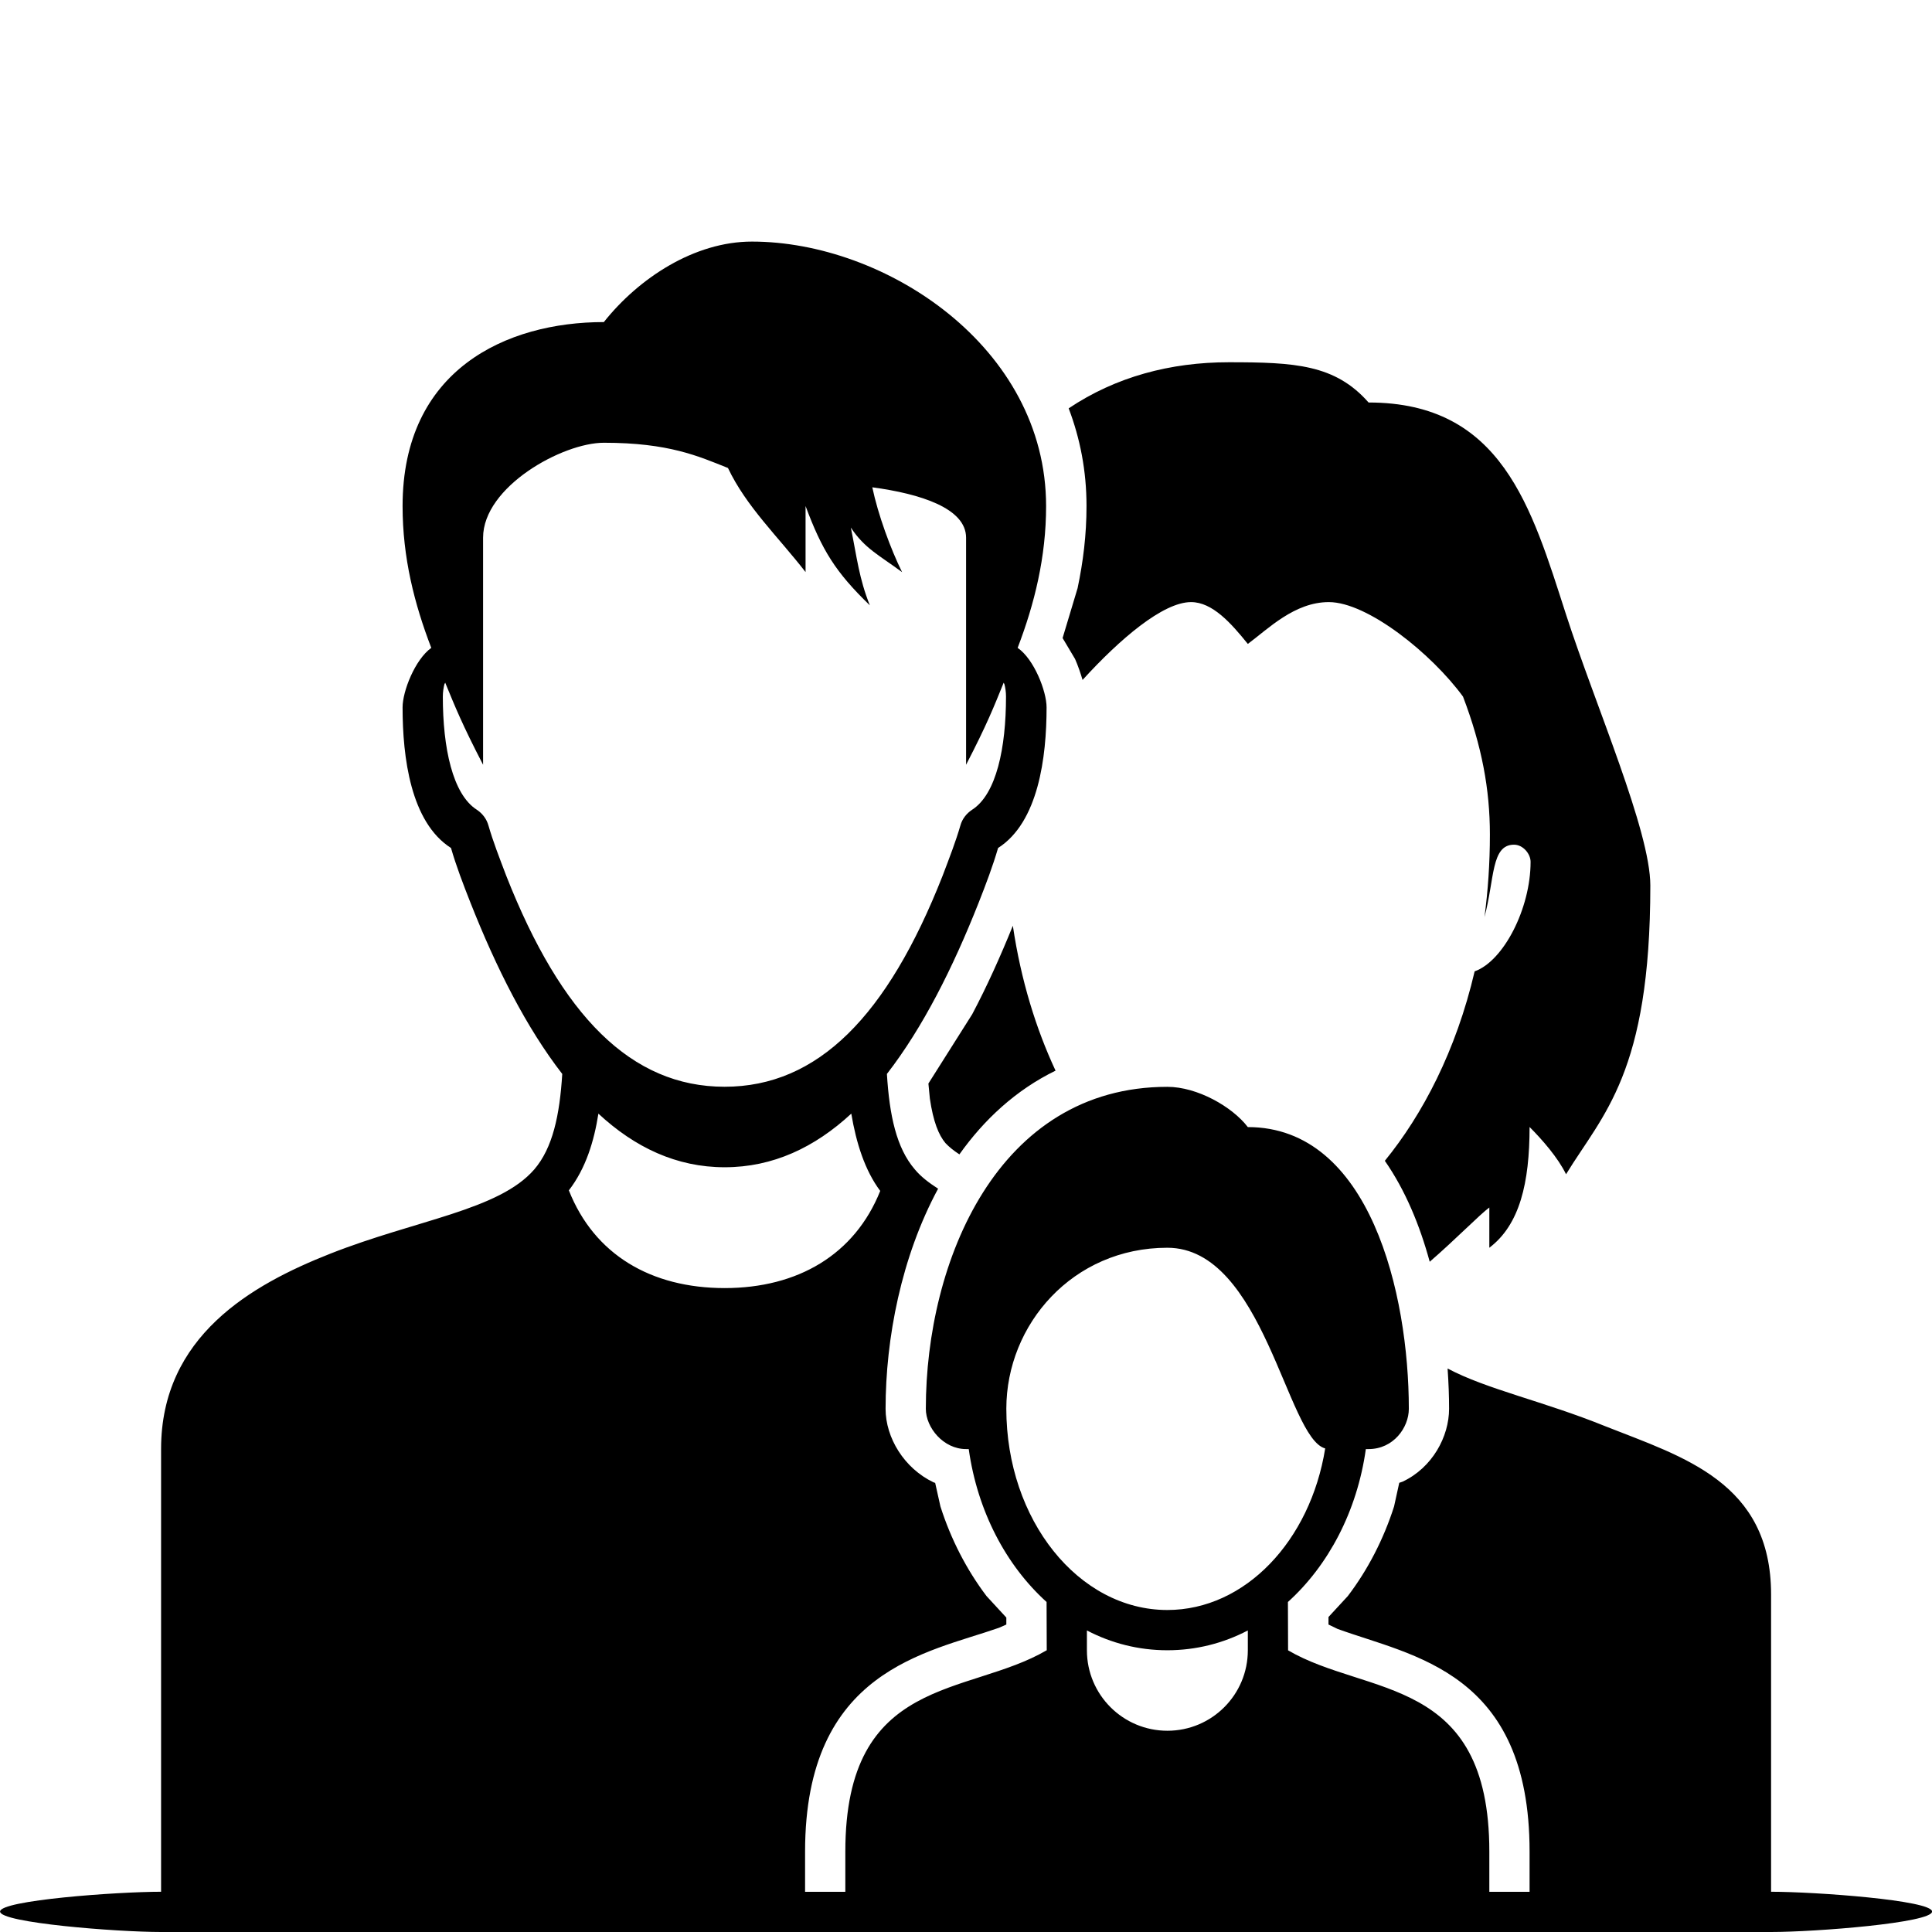 <svg xmlns="http://www.w3.org/2000/svg"  viewBox="0 0 48 48" width="48px" height="48px"><path d="M 18.682 6.002 C 17.251 6.002 15.871 6.909 15.002 8.002 C 12.575 8.002 10.002 9.187 10.002 12.574 C 10.002 13.854 10.295 15.003 10.715 16.096 C 10.309 16.389 10.002 17.174 10.002 17.574 C 10.002 18.814 10.202 20.428 11.205 21.068 C 11.336 21.521 11.505 21.961 11.689 22.428 C 12.331 24.054 13.08 25.535 13.969 26.682 C 13.905 27.708 13.732 28.522 13.273 29.055 C 12.396 30.068 10.341 30.306 8.209 31.146 C 6.247 31.919 4.002 33.2 4.002 36 L 4.002 47 C 2.901 47 0.002 47.212 0.002 47.492 C 0.002 47.772 2.901 48 4.002 48 L 44.002 48 C 45.103 48 48.002 47.772 48.002 47.492 C 48.002 47.212 45.103 47 44.002 47 L 44.002 39.613 C 44.002 36.827 41.816 36.199 39.895 35.439 C 38.35 34.812 36.942 34.52 35.965 34 C 35.99 34.36 36.002 34.693 36.002 35 C 36.002 35.693 35.586 36.465 34.846 36.812 L 34.764 36.84 L 34.635 37.428 C 34.375 38.242 33.983 39.001 33.486 39.654 L 33.006 40.174 L 33.006 40.361 L 33.229 40.469 C 35.093 41.149 38.002 41.522 38.002 46.002 L 38.002 47.002 L 37.002 47.002 L 37.002 46.002 C 37.002 41.615 33.962 42.149 32.002 41.002 C 32.002 40.789 31.999 40.268 31.998 39.801 C 33.002 38.894 33.717 37.549 33.934 36.002 L 34.002 36.002 C 34.619 36.002 35.002 35.469 35.002 35.002 C 35.002 32.149 34.039 28.002 31.002 28.002 C 30.614 27.495 29.746 27.002 29.002 27.002 C 24.79 27.002 23.002 31.335 23.002 35.002 C 23.002 35.469 23.438 36.002 24.002 36.002 L 24.068 36.002 C 24.285 37.549 24.998 38.894 26.002 39.801 C 26.004 40.268 26.006 40.789 26.006 41.002 L 26.002 41.002 C 24.042 42.149 21.002 41.615 21.002 46.002 L 21.002 47.002 L 20.002 47.002 L 20.002 46.002 C 20.002 41.482 23.035 41.068 24.822 40.441 L 25.002 40.361 L 25.002 40.188 L 24.51 39.654 C 24.015 39 23.624 38.241 23.365 37.428 L 23.234 36.842 L 23.193 36.828 C 22.465 36.481 22.002 35.722 22.002 35.002 C 22.002 33.255 22.392 31.226 23.307 29.533 C 23.081 29.386 22.886 29.242 22.73 29.055 C 22.27 28.522 22.098 27.709 22.035 26.682 C 22.923 25.536 23.671 24.055 24.314 22.428 C 24.498 21.961 24.665 21.521 24.797 21.068 C 25.799 20.428 26.002 18.814 26.002 17.574 C 26.002 17.174 25.691 16.376 25.283 16.096 C 25.702 15.003 25.99 13.841 25.99 12.574 C 25.99 8.614 21.989 6.002 18.682 6.002 z M 30.529 9 C 29.079 9 27.723 9.36 26.551 10.145 C 26.834 10.892 26.994 11.692 26.994 12.572 C 26.994 13.292 26.91 13.958 26.773 14.611 L 26.4 15.852 L 26.709 16.371 C 26.786 16.544 26.848 16.733 26.896 16.893 C 27.819 15.88 28.893 14.959 29.592 14.959 C 30.12 14.959 30.583 15.478 31.002 15.998 C 31.506 15.625 32.161 14.959 33.014 14.959 C 33.977 14.959 35.568 16.24 36.348 17.307 C 36.816 18.534 37.016 19.612 37.016 20.732 C 37.016 21.452 36.968 22.132 36.881 22.785 C 37.136 21.838 37.042 20.986 37.615 20.986 C 37.838 20.986 38.027 21.212 38.027 21.412 C 38.027 22.572 37.354 23.88 36.637 24.133 C 36.176 26.107 35.341 27.693 34.406 28.84 C 34.916 29.573 35.274 30.441 35.521 31.348 C 36.168 30.788 36.766 30.173 37.002 30 L 37.002 31 C 37.759 30.427 38.001 29.387 38.002 28 C 38.308 28.306 38.708 28.761 38.908 29.174 C 39.821 27.681 41.002 26.667 41.002 22 C 41.002 20.64 39.641 17.535 38.908 15.268 C 38.048 12.601 37.314 10 34.002 10 C 33.169 9.053 32.165 9 30.529 9 z M 15.002 11 C 16.617 11 17.351 11.334 18.086 11.627 C 18.541 12.587 19.331 13.333 20.014 14.213 L 20.014 12.572 C 20.421 13.666 20.755 14.212 21.611 15.039 C 21.343 14.373 21.291 13.854 21.139 13.107 C 21.479 13.627 21.856 13.802 22.412 14.215 C 22.128 13.641 21.815 12.787 21.672 12.107 C 22.862 12.267 24.002 12.626 24.002 13.359 L 24.002 19 C 24.521 18 24.698 17.548 24.936 16.961 L 24.955 17 C 24.976 17.08 24.994 17.187 24.994 17.307 C 24.994 18.573 24.757 19.732 24.15 20.119 C 24.009 20.213 23.905 20.348 23.861 20.508 C 23.745 20.908 23.595 21.293 23.418 21.76 C 22.048 25.24 20.322 27 18.002 27 C 15.682 27 13.949 25.24 12.578 21.76 C 12.401 21.294 12.25 20.908 12.135 20.508 C 12.09 20.348 11.988 20.212 11.848 20.119 C 11.242 19.733 11.002 18.574 11.002 17.307 C 11.002 17.187 11.021 17.08 11.041 17 L 11.061 16.961 C 11.302 17.548 11.483 18 12.002 19 L 12.002 13.359 C 12.002 12.092 13.975 11 15.002 11 z M 25.164 23 C 24.856 23.76 24.521 24.506 24.154 25.199 L 23.066 26.92 L 23.102 27.293 C 23.186 27.867 23.321 28.2 23.49 28.4 C 23.577 28.493 23.693 28.587 23.836 28.68 C 24.452 27.813 25.241 27.08 26.225 26.6 C 25.745 25.573 25.365 24.36 25.164 23 z M 14.867 27.668 C 15.773 28.508 16.809 29 18.004 29 C 19.203 29 20.242 28.508 21.15 27.668 C 21.273 28.401 21.489 29.081 21.869 29.588 C 21.234 31.174 19.818 32.001 18.006 32.002 C 16.179 32.002 14.765 31.174 14.133 29.574 C 14.556 29.027 14.76 28.348 14.867 27.668 z M 29.002 31 C 31.395 31 31.972 35.732 32.924 35.986 C 32.556 38.279 30.937 40 29.002 40 C 26.795 40 25.002 37.76 25.002 35 C 25.002 32.907 26.651 31 29.002 31 z M 27.004 40.508 C 27.616 40.828 28.291 41 29.002 41 C 29.713 41 30.39 40.828 31.002 40.508 C 31.002 40.721 31.002 40.893 31.002 41 C 31.002 42.107 30.107 43 29.004 43 C 27.901 43 27.004 42.107 27.004 41 C 27.004 40.894 27.004 40.721 27.004 40.508 z"/></svg>